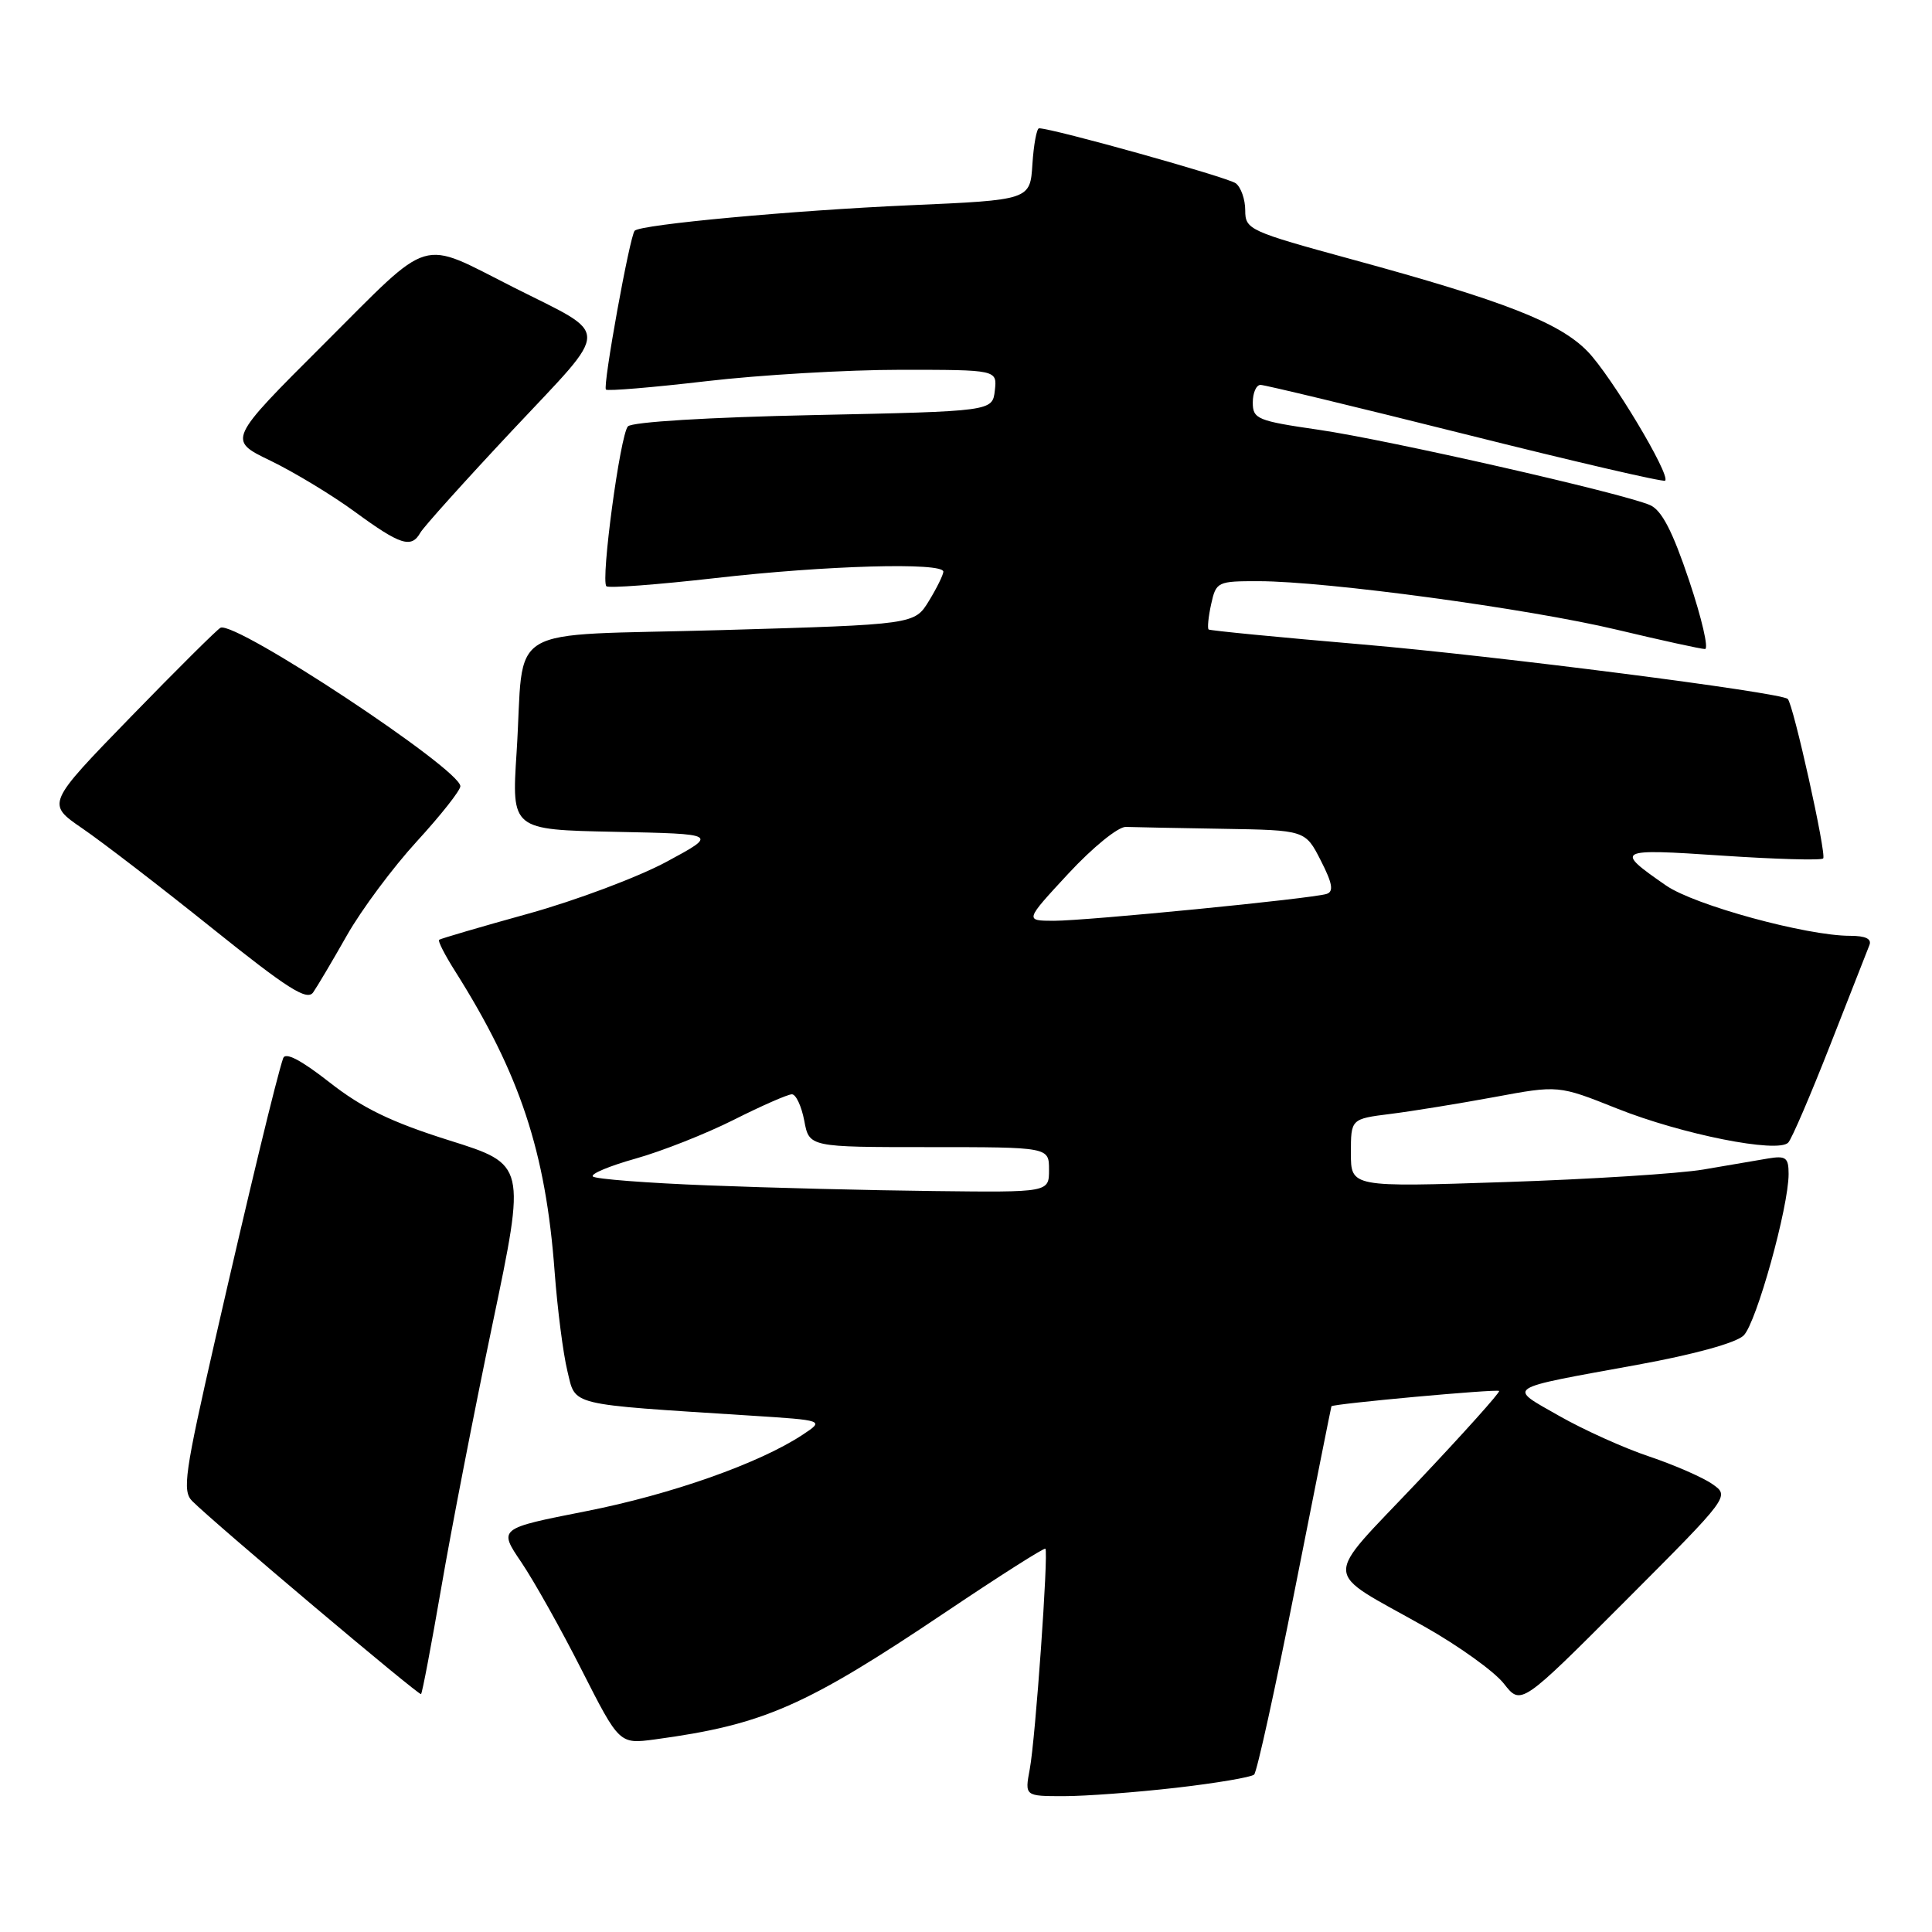 <?xml version="1.0" encoding="UTF-8" standalone="no"?>
<!DOCTYPE svg PUBLIC "-//W3C//DTD SVG 1.1//EN" "http://www.w3.org/Graphics/SVG/1.1/DTD/svg11.dtd" >
<svg xmlns="http://www.w3.org/2000/svg" xmlns:xlink="http://www.w3.org/1999/xlink" version="1.1" viewBox="0 0 256 256">
 <g >
 <path fill="currentColor"
d=" M 155.83 236.89 C 161.15 236.28 165.80 235.49 166.18 235.14 C 166.55 234.79 168.99 223.70 171.60 210.50 C 174.21 197.30 176.38 186.43 176.42 186.34 C 176.58 186.01 198.35 184.02 198.64 184.31 C 198.81 184.47 193.95 189.89 187.84 196.35 C 175.11 209.82 175.02 207.79 188.75 215.53 C 193.29 218.09 198.02 221.49 199.27 223.09 C 201.54 225.99 201.54 225.99 215.38 212.12 C 229.21 198.26 229.21 198.26 226.90 196.65 C 225.63 195.76 221.87 194.12 218.55 193.00 C 215.22 191.89 209.84 189.46 206.59 187.61 C 199.72 183.69 199.09 184.10 216.97 180.84 C 224.54 179.46 230.07 177.93 231.05 176.95 C 232.74 175.26 237.00 159.94 237.00 155.56 C 237.00 153.38 236.64 153.11 234.25 153.51 C 232.74 153.77 228.88 154.42 225.69 154.97 C 222.49 155.51 210.68 156.26 199.44 156.63 C 179.00 157.31 179.00 157.31 179.00 152.79 C 179.00 148.26 179.00 148.26 184.25 147.60 C 187.14 147.24 193.32 146.23 198.00 145.37 C 206.50 143.79 206.50 143.79 214.25 146.88 C 222.81 150.30 235.58 152.85 236.95 151.40 C 237.42 150.91 239.91 145.10 242.50 138.50 C 245.08 131.90 247.42 125.94 247.70 125.25 C 248.05 124.41 247.21 124.00 245.15 124.00 C 239.38 124.00 224.55 119.95 220.77 117.34 C 213.88 112.57 214.14 112.43 228.13 113.37 C 235.26 113.85 241.31 114.02 241.58 113.75 C 242.06 113.27 237.61 93.23 236.88 92.61 C 235.85 91.73 198.16 86.90 180.50 85.39 C 169.50 84.45 160.34 83.56 160.15 83.41 C 159.97 83.26 160.11 81.76 160.48 80.07 C 161.14 77.08 161.31 77.00 166.83 77.01 C 175.83 77.03 202.51 80.64 214.24 83.44 C 220.15 84.85 225.41 86.00 225.92 86.00 C 226.44 86.00 225.49 81.92 223.82 76.93 C 221.62 70.37 220.18 67.60 218.64 66.93 C 214.98 65.34 183.95 58.29 174.75 56.95 C 166.61 55.77 166.00 55.52 166.00 53.34 C 166.00 52.05 166.46 51.00 167.03 51.00 C 167.59 51.00 179.80 53.94 194.16 57.54 C 208.51 61.14 220.43 63.91 220.64 63.69 C 221.39 62.95 213.49 49.78 210.36 46.56 C 206.65 42.74 199.33 39.88 179.25 34.40 C 165.51 30.65 165.00 30.42 165.00 27.88 C 165.00 26.43 164.44 24.82 163.75 24.29 C 162.71 23.50 139.48 17.00 137.68 17.00 C 137.37 17.00 136.97 19.14 136.80 21.75 C 136.50 26.50 136.50 26.50 120.50 27.20 C 105.10 27.88 84.93 29.74 84.10 30.57 C 83.46 31.20 79.84 51.18 80.29 51.62 C 80.50 51.84 86.49 51.34 93.59 50.51 C 100.68 49.68 112.26 49.00 119.31 49.00 C 132.13 49.00 132.13 49.00 131.82 51.75 C 131.50 54.50 131.50 54.50 107.80 55.00 C 93.93 55.29 83.72 55.91 83.20 56.50 C 82.17 57.65 79.58 76.91 80.35 77.68 C 80.63 77.96 87.12 77.47 94.78 76.60 C 109.42 74.92 125.00 74.48 125.00 75.75 C 124.99 76.16 124.14 77.91 123.09 79.62 C 121.18 82.75 121.18 82.75 95.65 83.49 C 66.12 84.34 69.57 82.28 68.45 99.72 C 67.79 109.94 67.79 109.94 81.47 110.22 C 95.16 110.50 95.16 110.50 88.32 114.19 C 84.55 116.22 76.30 119.32 69.99 121.07 C 63.67 122.82 58.36 124.38 58.18 124.53 C 58.00 124.69 58.96 126.57 60.32 128.71 C 68.90 142.31 72.31 152.60 73.49 168.50 C 73.86 173.45 74.62 179.37 75.18 181.66 C 76.32 186.33 74.98 186.01 99.37 187.57 C 109.24 188.20 109.24 188.20 106.37 190.10 C 100.62 193.90 88.95 198.02 77.62 200.25 C 66.04 202.53 66.04 202.53 69.08 207.01 C 70.75 209.48 74.36 215.91 77.09 221.31 C 82.07 231.11 82.07 231.11 86.79 230.48 C 101.18 228.53 106.71 226.11 125.37 213.57 C 132.45 208.81 138.37 205.05 138.52 205.21 C 138.95 205.67 137.20 230.44 136.45 234.41 C 135.78 238.00 135.78 238.00 140.97 238.00 C 143.82 238.00 150.51 237.50 155.83 236.89 Z  M 58.47 210.38 C 59.78 202.74 62.84 187.00 65.27 175.40 C 69.69 154.30 69.69 154.30 59.54 151.11 C 51.85 148.69 48.02 146.83 43.68 143.43 C 39.89 140.46 37.81 139.37 37.52 140.22 C 36.66 142.72 32.99 157.91 28.51 177.52 C 24.47 195.21 24.13 197.56 25.47 198.90 C 28.42 201.85 55.51 224.70 55.79 224.48 C 55.95 224.35 57.15 218.01 58.47 210.38 Z  M 45.98 123.92 C 47.90 120.54 52.06 114.95 55.23 111.49 C 58.40 108.03 61.00 104.74 61.00 104.18 C 61.00 101.92 31.26 82.26 29.22 83.18 C 28.83 83.35 23.47 88.67 17.32 95.00 C 6.15 106.50 6.15 106.50 10.90 109.76 C 13.52 111.55 21.25 117.49 28.08 122.97 C 38.12 131.02 40.69 132.66 41.50 131.49 C 42.05 130.70 44.07 127.29 45.98 123.92 Z  M 55.70 70.58 C 56.14 69.81 61.65 63.68 67.95 56.96 C 81.08 42.96 81.07 44.65 68.00 38.05 C 55.40 31.69 57.46 31.07 42.95 45.55 C 30.16 58.31 30.16 58.31 35.83 61.04 C 38.95 62.55 43.98 65.59 47.00 67.80 C 53.05 72.23 54.51 72.70 55.70 70.58 Z  M 93.83 157.07 C 85.77 156.76 78.89 156.23 78.56 155.89 C 78.22 155.55 80.77 154.49 84.22 153.52 C 87.68 152.55 93.53 150.24 97.23 148.38 C 100.92 146.52 104.39 145.00 104.93 145.00 C 105.47 145.00 106.20 146.57 106.57 148.50 C 107.22 152.00 107.22 152.00 123.11 152.00 C 139.00 152.00 139.00 152.00 139.00 155.00 C 139.00 158.00 139.00 158.00 123.75 157.82 C 115.36 157.73 101.90 157.39 93.83 157.07 Z  M 141.57 115.75 C 144.78 112.29 148.17 109.53 149.18 109.57 C 150.18 109.61 155.94 109.72 161.98 109.82 C 172.96 110.00 172.96 110.00 175.01 114.02 C 176.56 117.05 176.75 118.14 175.78 118.45 C 173.80 119.08 143.98 122.01 139.64 122.01 C 135.78 122.00 135.78 122.00 141.57 115.75 Z "/>
</g>
</svg>